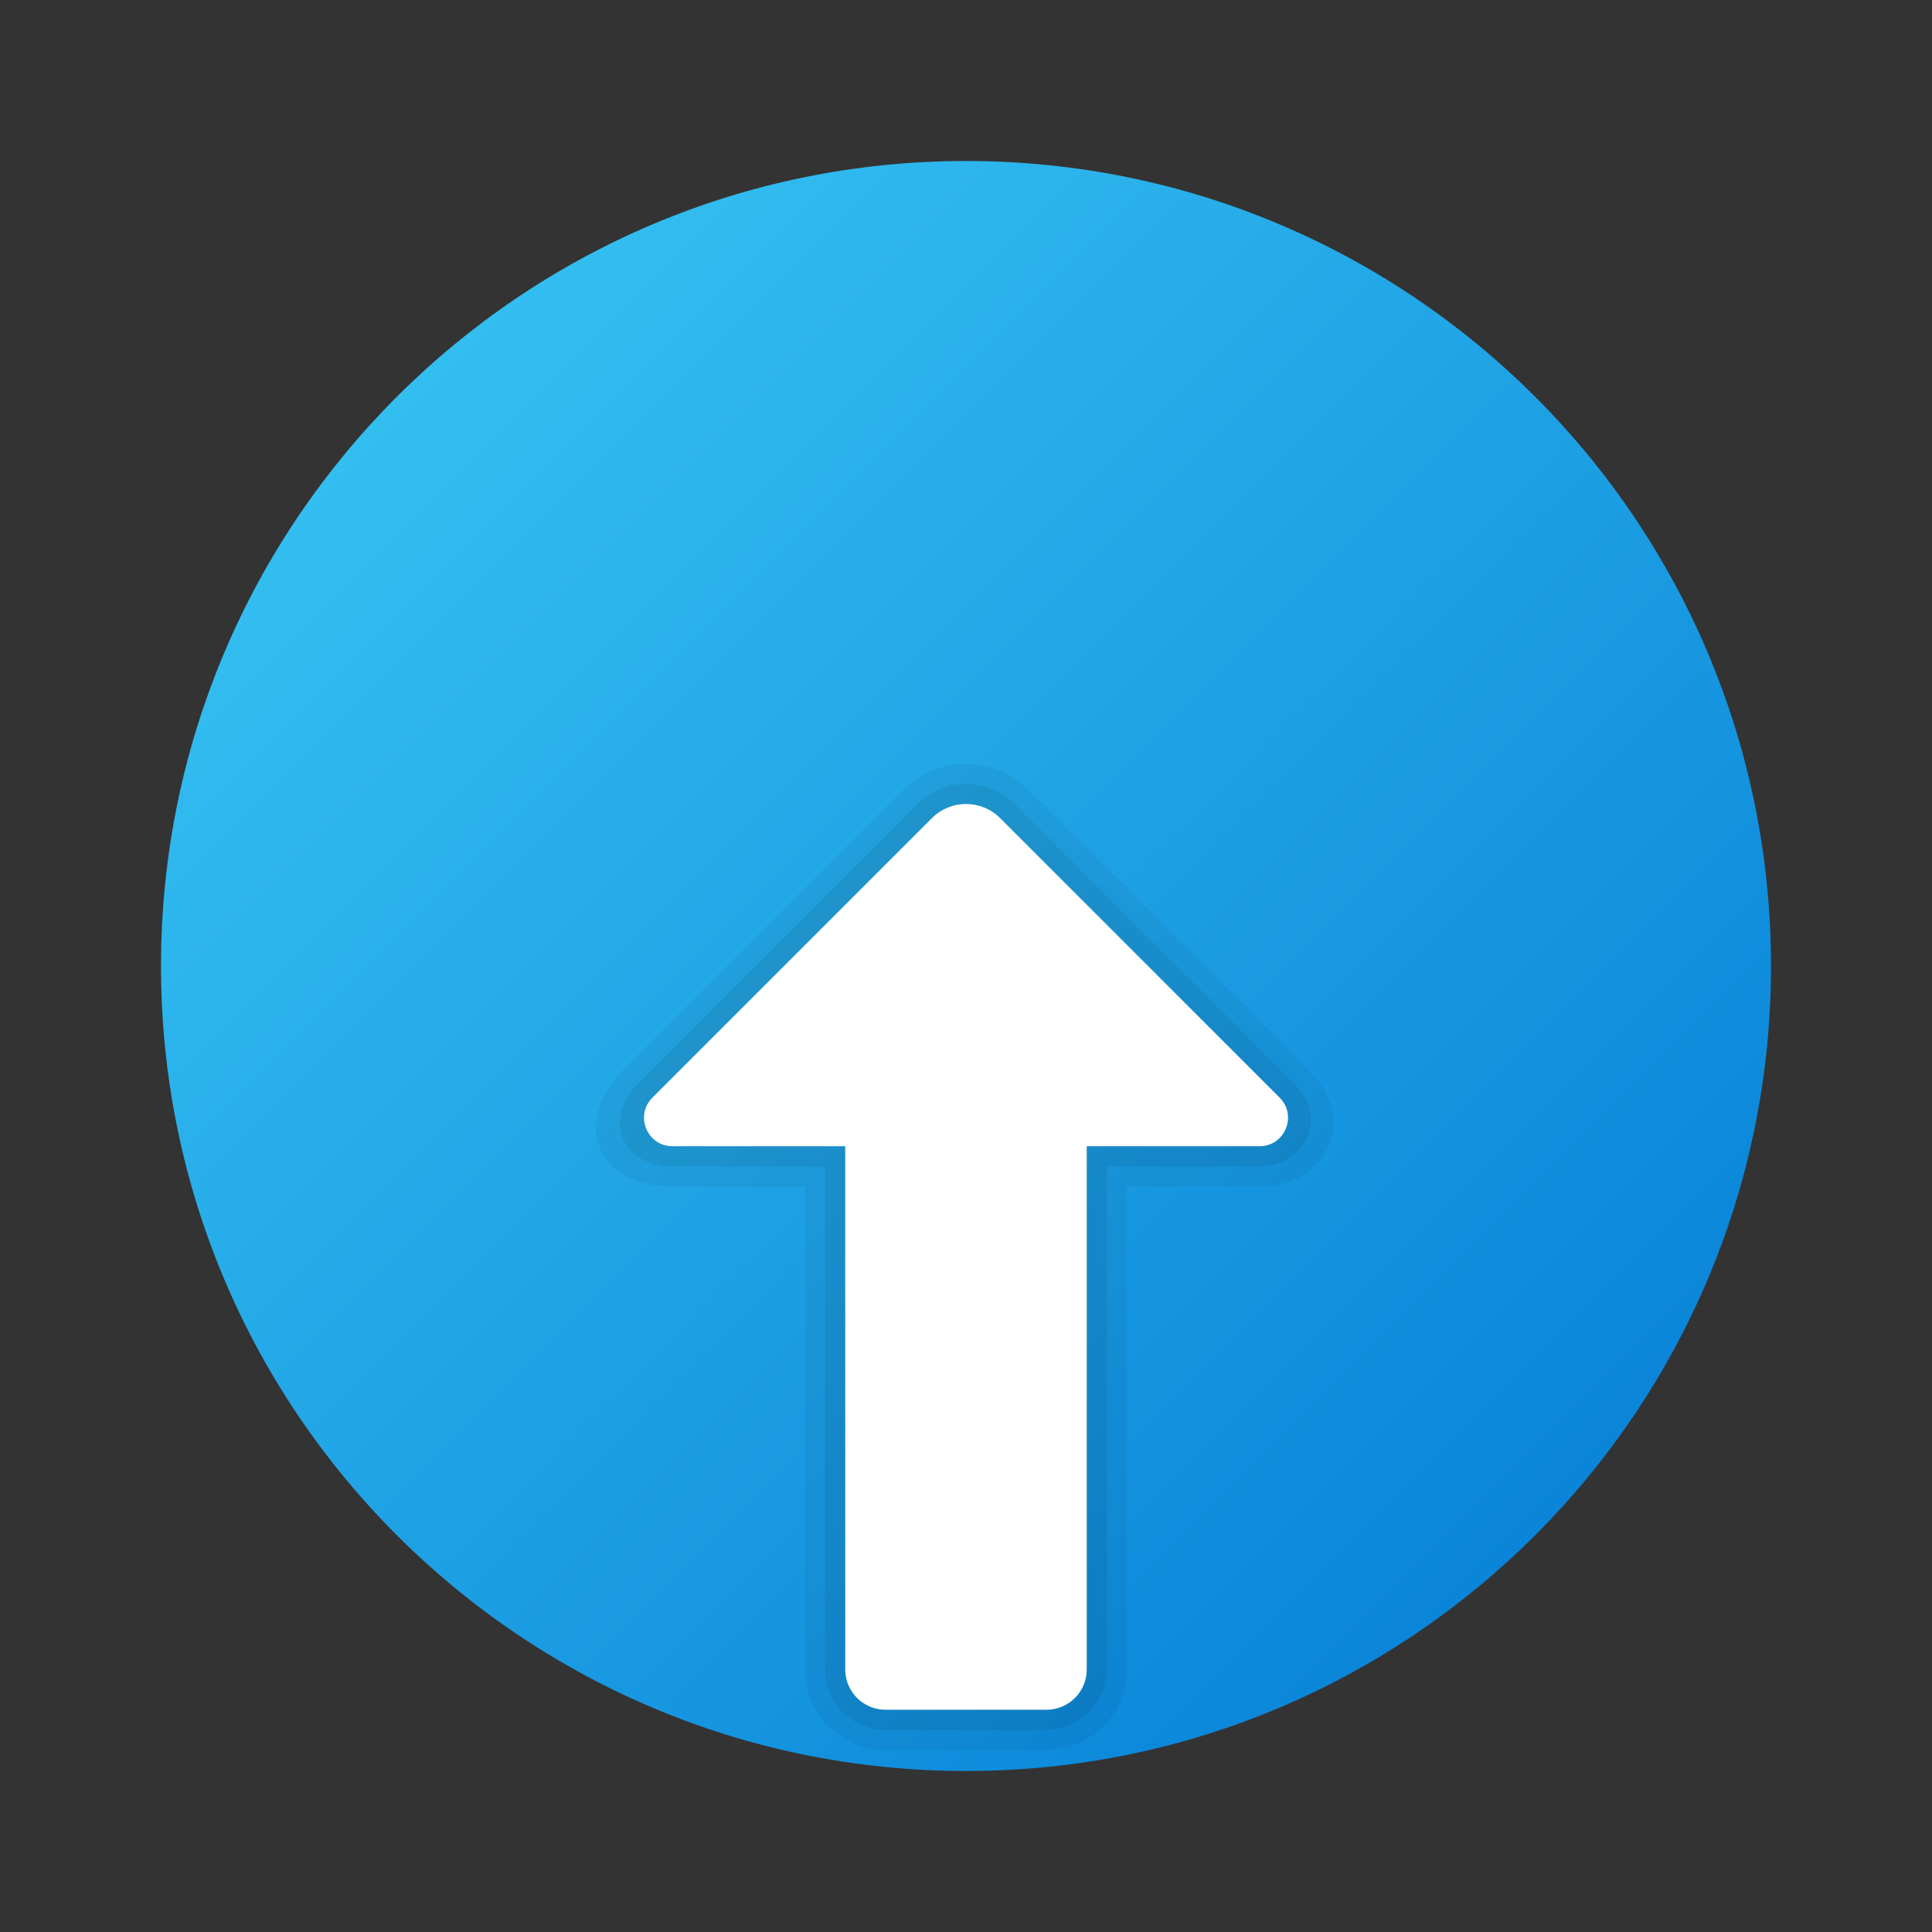 <svg xmlns="http://www.w3.org/2000/svg" viewBox="0 0 48 48"><rect x="0" y="0" width="48" height="48" fill="#333333" stroke="none"/><linearGradient id="qfKABsgOL6BJHcGaAGFa9a" x1="9.858" x2="38.142" y1="244.142" y2="215.858" gradientTransform="matrix(1 0 0 -1 0 254)" gradientUnits="userSpaceOnUse"><stop offset="0" stop-color="#33bef0"/><stop offset="1" stop-color="#0a85d9"/></linearGradient><path fill="url(#qfKABsgOL6BJHcGaAGFa9a)" d="M44,24c0,11.045-8.955,20-20,20S4,35.045,4,24S12.955,4,24,4S44,12.955,44,24z"/><path d="M25.555,19.619l6.944,6.944c1.333,1.333,0.376,2.915-1.207,2.915H28v12 c0,1.103-0.897,2-2,2h-4c-1.103,0-2-0.897-2-2v-12h-3.292c-1.958,0-2.478-1.645-1.208-2.915l6.944-6.944 C23.302,18.762,24.698,18.762,25.555,19.619z" opacity=".05"/><path d="M25.201,19.972l6.944,6.944c0.89,0.89,0.253,2.062-0.854,2.062H27.5v12.5 c0,0.827-0.672,1.5-1.5,1.5h-4c-0.828,0-1.5-0.673-1.5-1.5v-12.5h-3.791c-1.295,0-1.712-1.203-0.854-2.062l6.944-6.944 C23.461,19.31,24.539,19.31,25.201,19.972z" opacity=".07"/><path fill="#fff" d="M24.848,20.326l6.944,6.944c0.446,0.446,0.13,1.208-0.5,1.208H27v13c0,0.552-0.448,1-1,1h-4 c-0.552,0-1-0.448-1-1v-13h-4.291c-0.631,0-0.946-0.762-0.5-1.208l6.944-6.944C23.62,19.858,24.38,19.858,24.848,20.326z"/></svg>